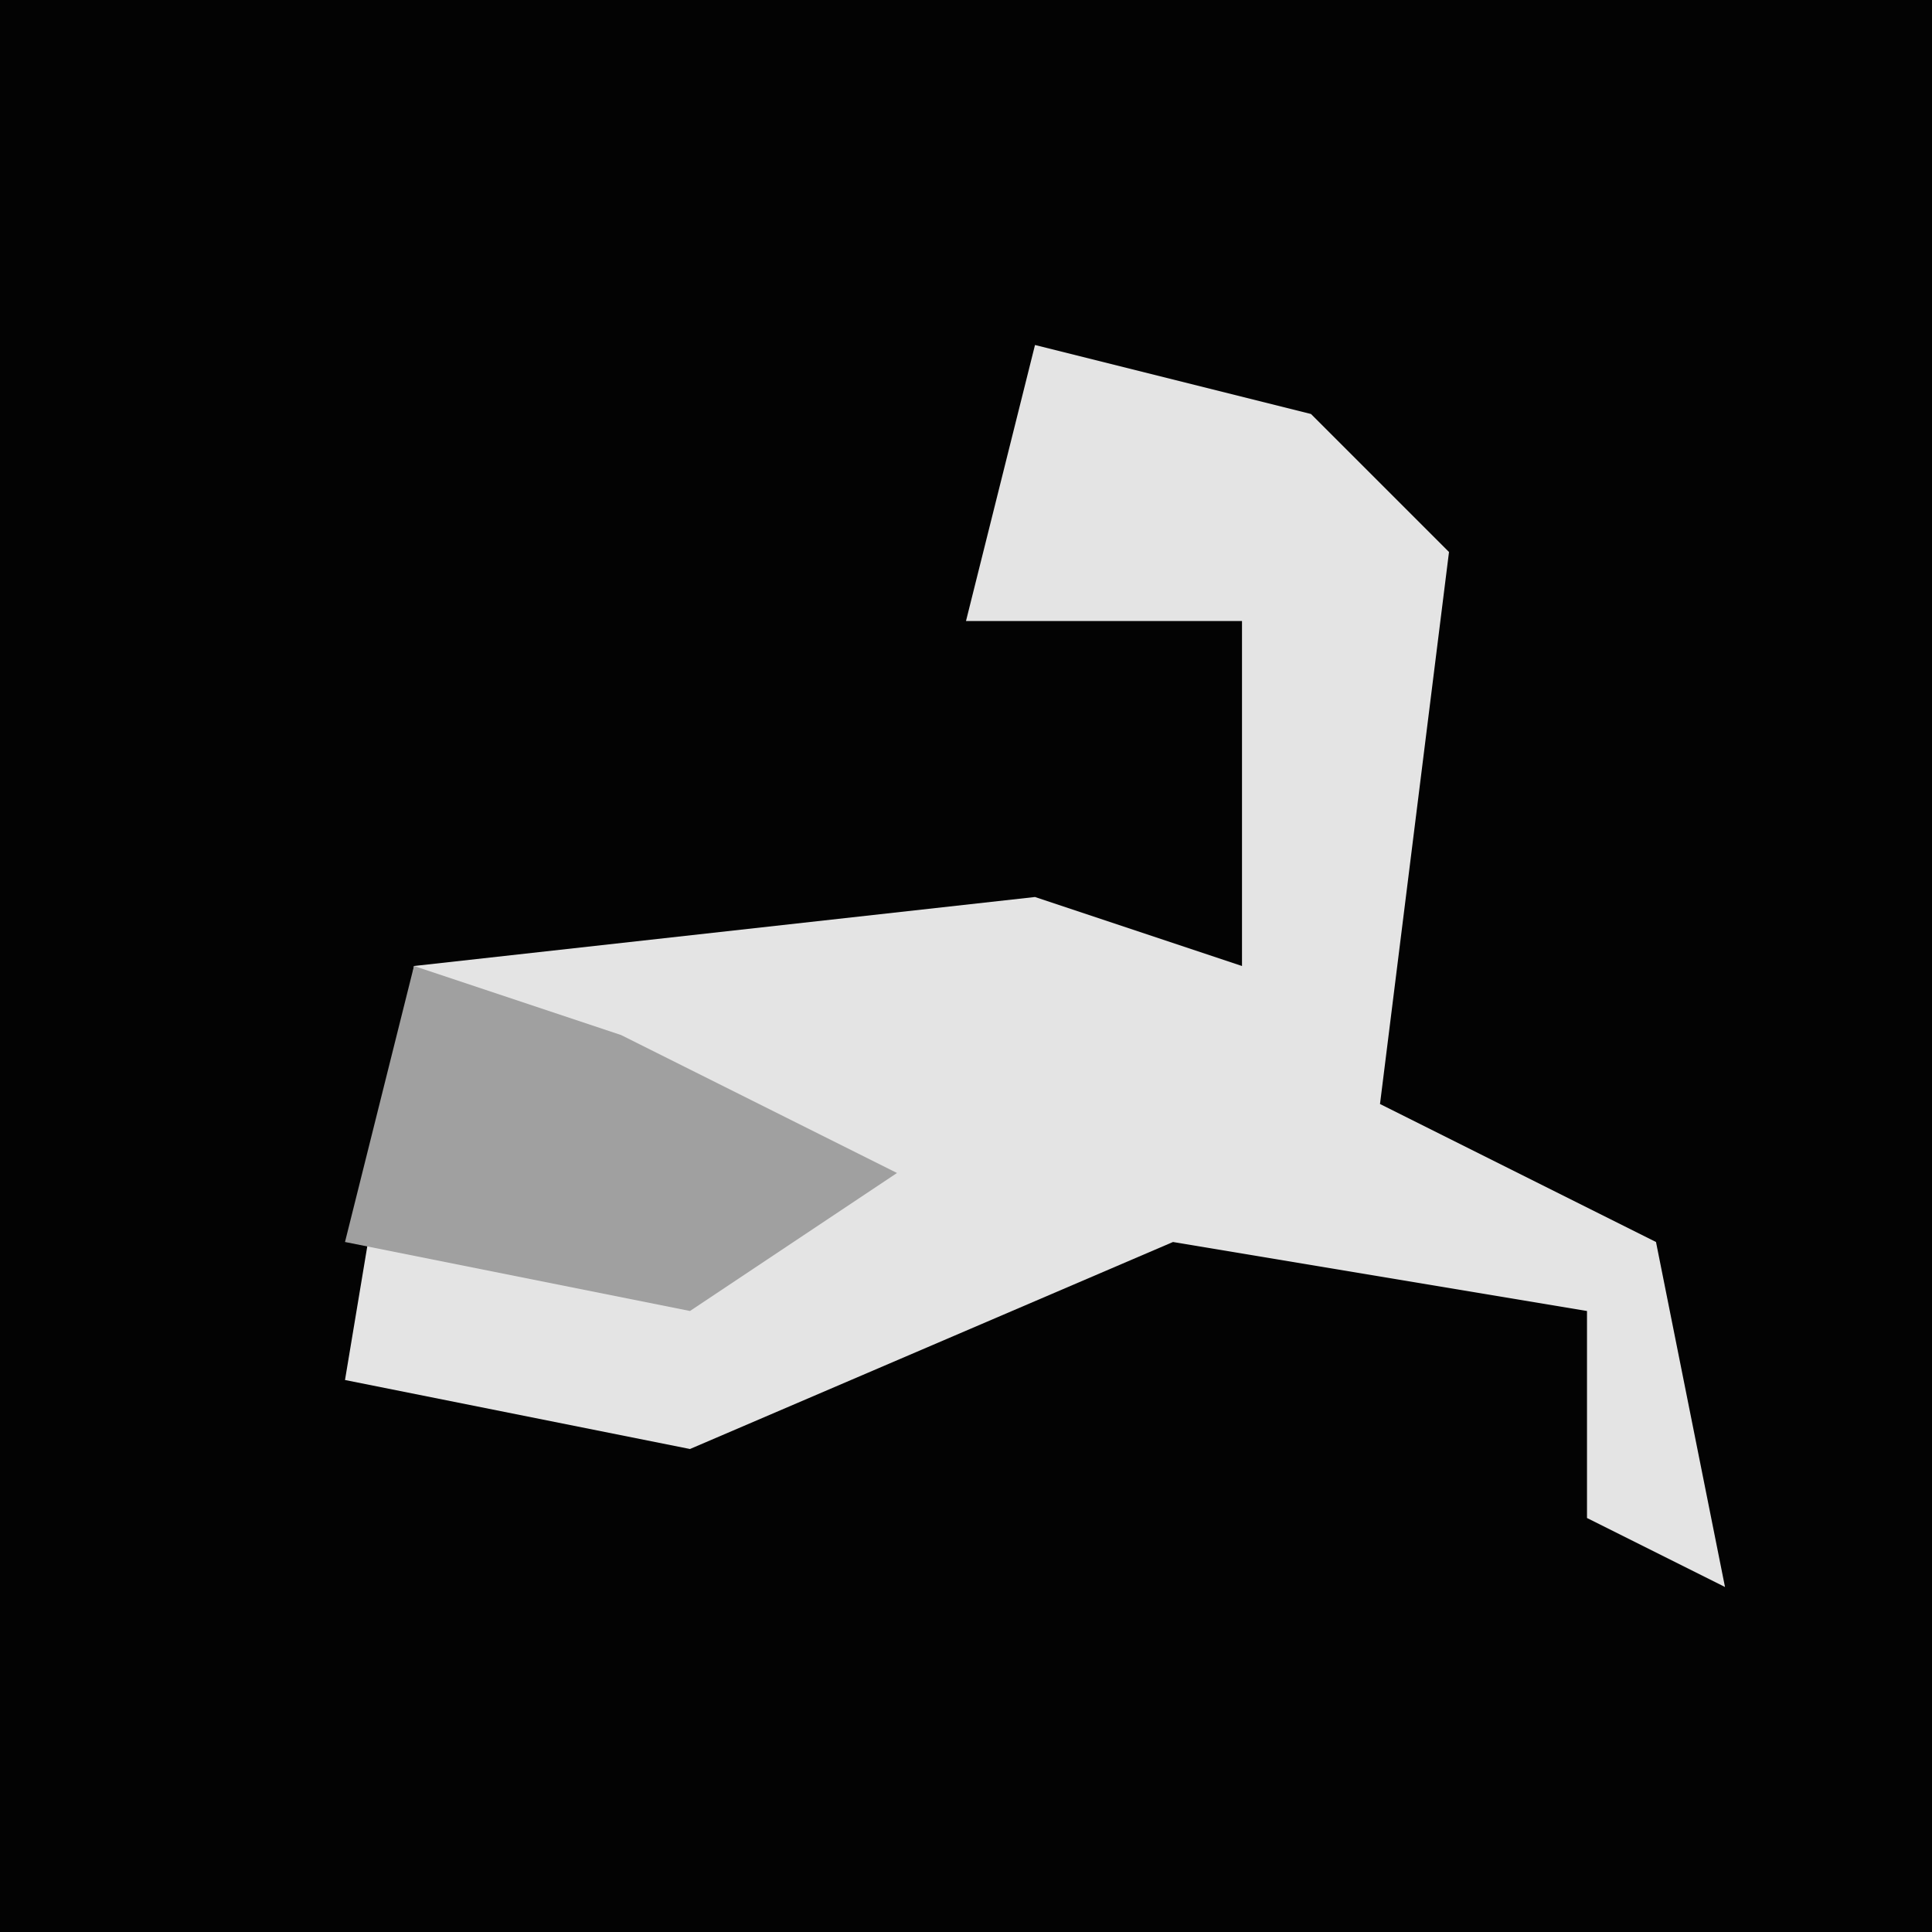 <?xml version="1.0" encoding="UTF-8"?>
<svg version="1.1" xmlns="http://www.w3.org/2000/svg" width="28" height="28">
<path d="M0,0 L28,0 L28,28 L0,28 Z " fill="#030303" transform="translate(0,0)"/>
<path d="M0,0 L4,1 L6,3 L5,11 L9,13 L10,18 L8,17 L8,14 L2,13 L-5,16 L-10,15 L-9,9 L0,8 L3,9 L3,4 L-1,4 Z " fill="#E4E4E4" transform="translate(15,5)"/>
<path d="M0,0 L3,1 L7,3 L4,5 L-1,4 Z " fill="#A0A0A0" transform="translate(6,14)"/>
</svg>
